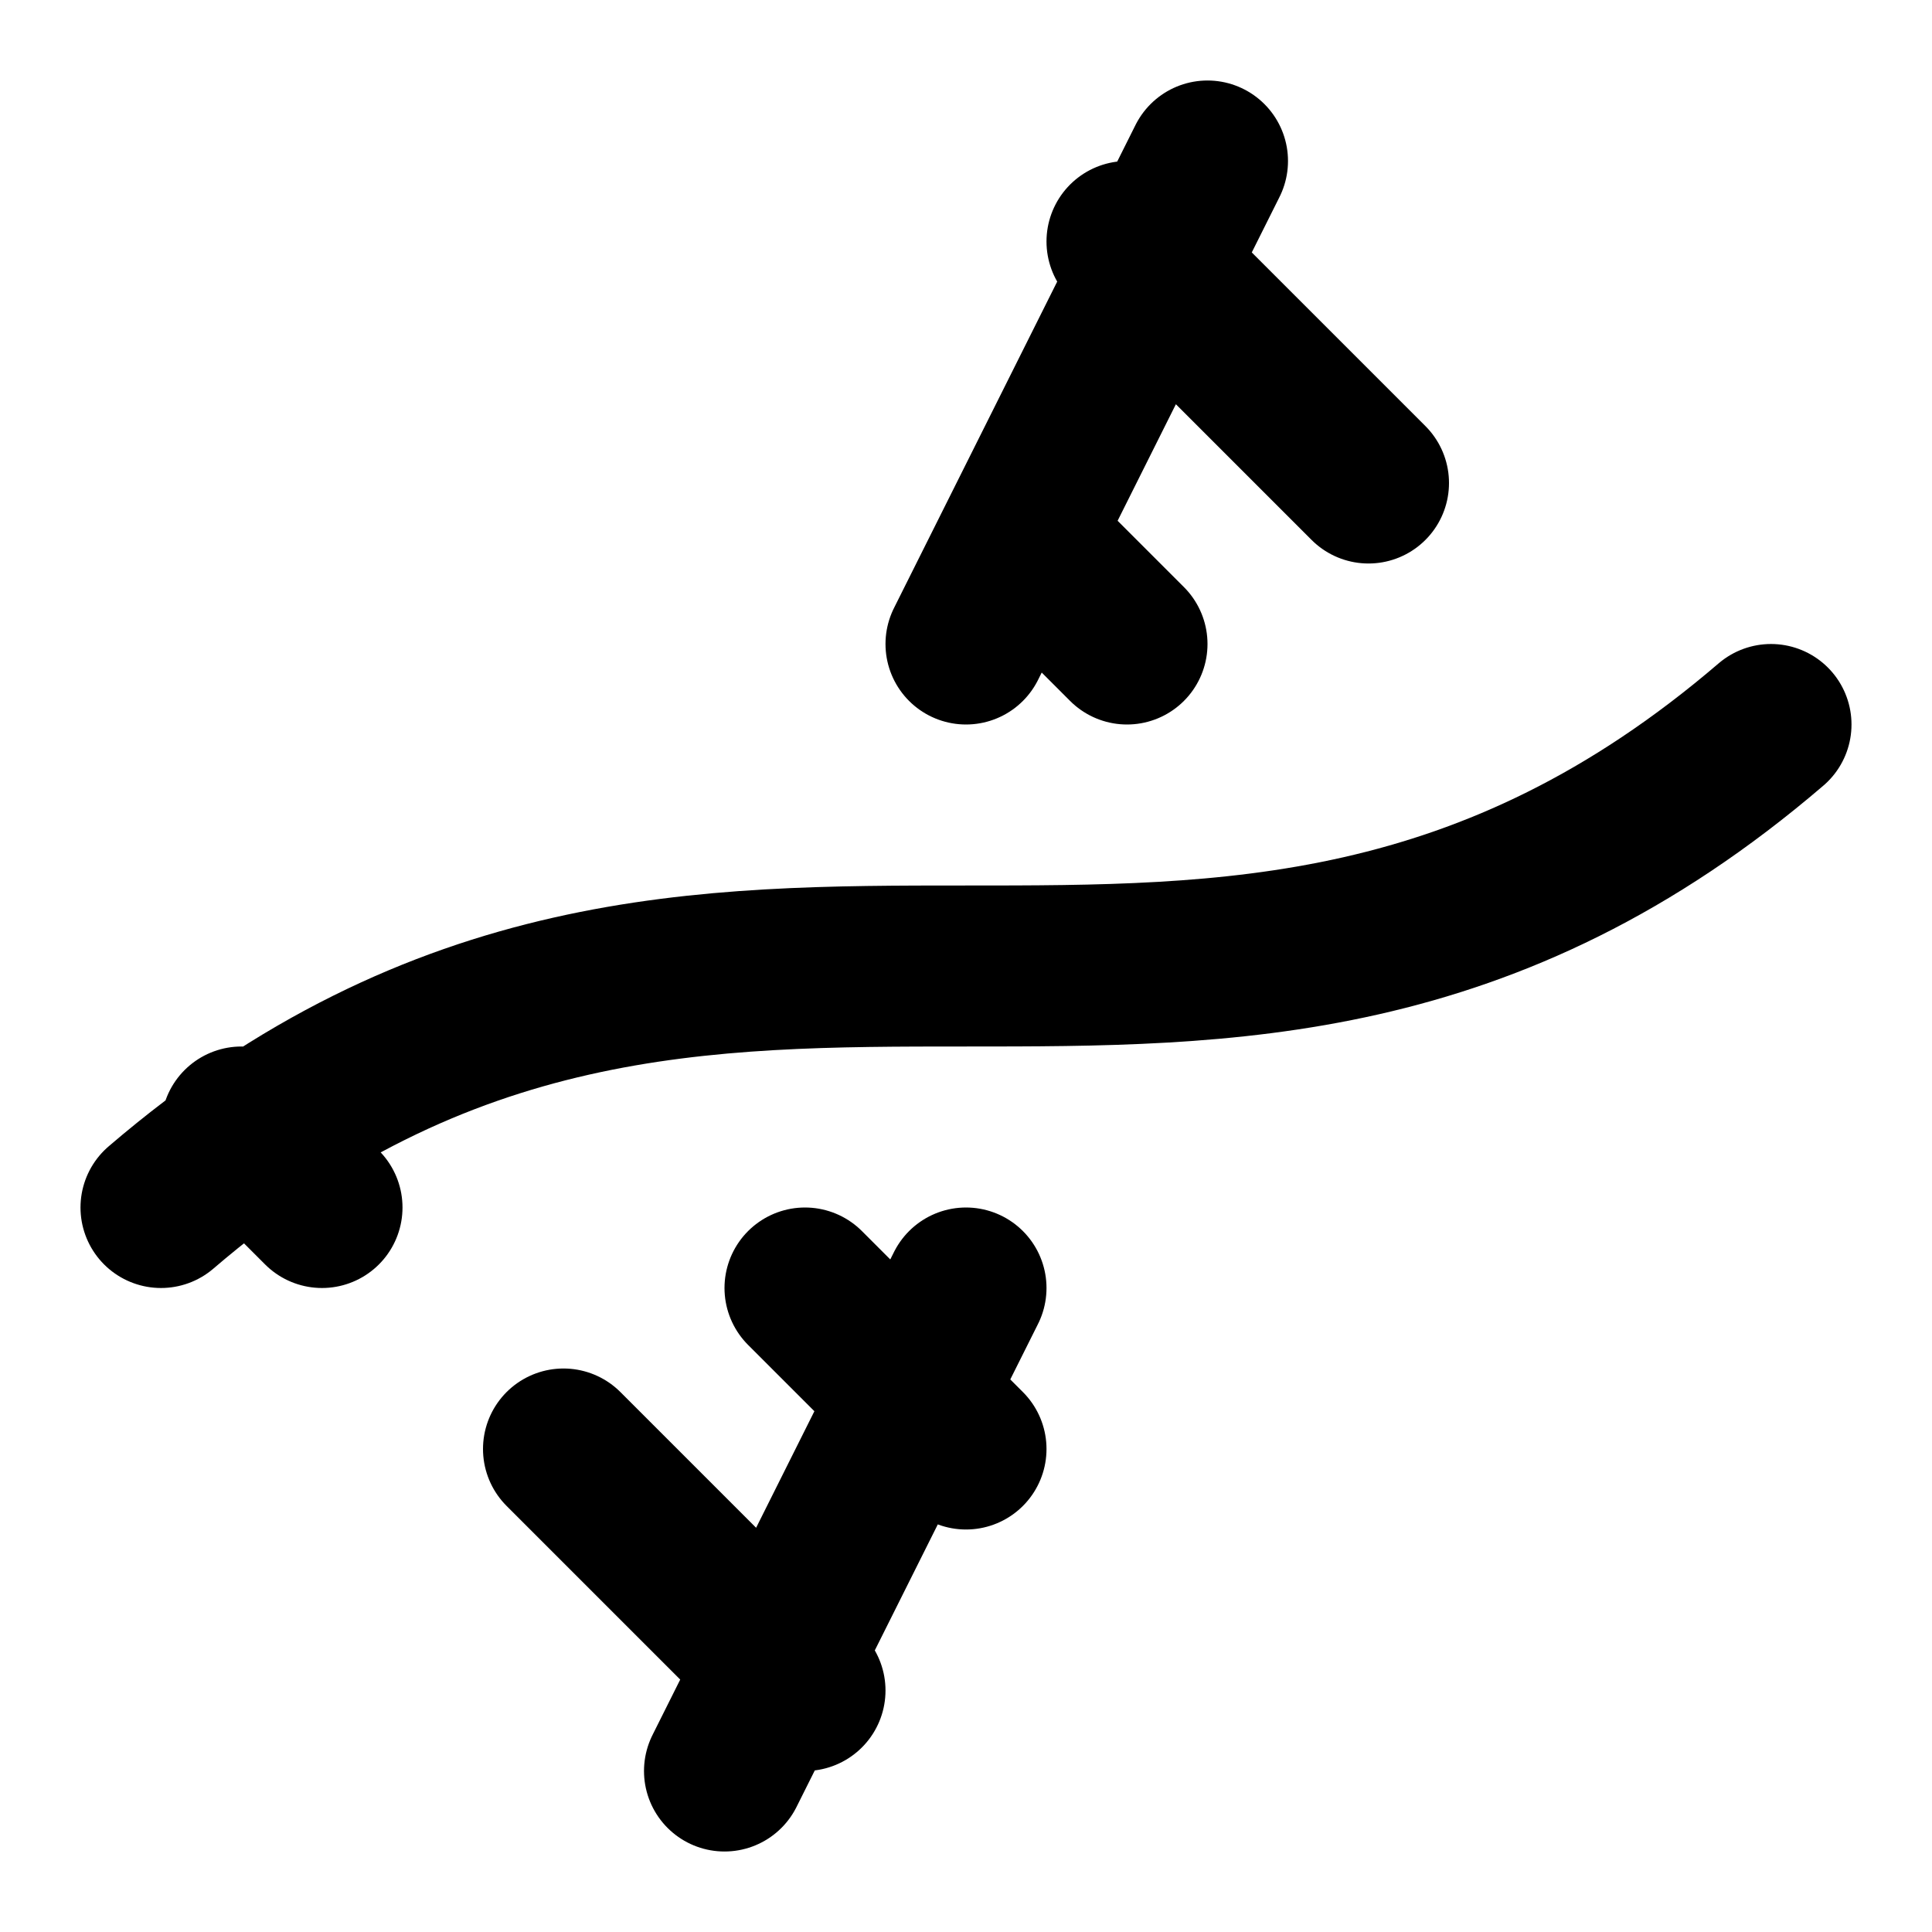 <svg xmlns="http://www.w3.org/2000/svg" width="24" height="24" fill="none" stroke="currentColor" stroke-linecap="round" stroke-linejoin="round" stroke-width="2" viewBox="0 0 24 24"><path d="m10 16 2 2m2-10-1-1m2-5-3 6m5-2-3-3M2 15c7-6 13 0 20-6M3 14l1 1m3 3 3 3m-1 1 3-6"/></svg>